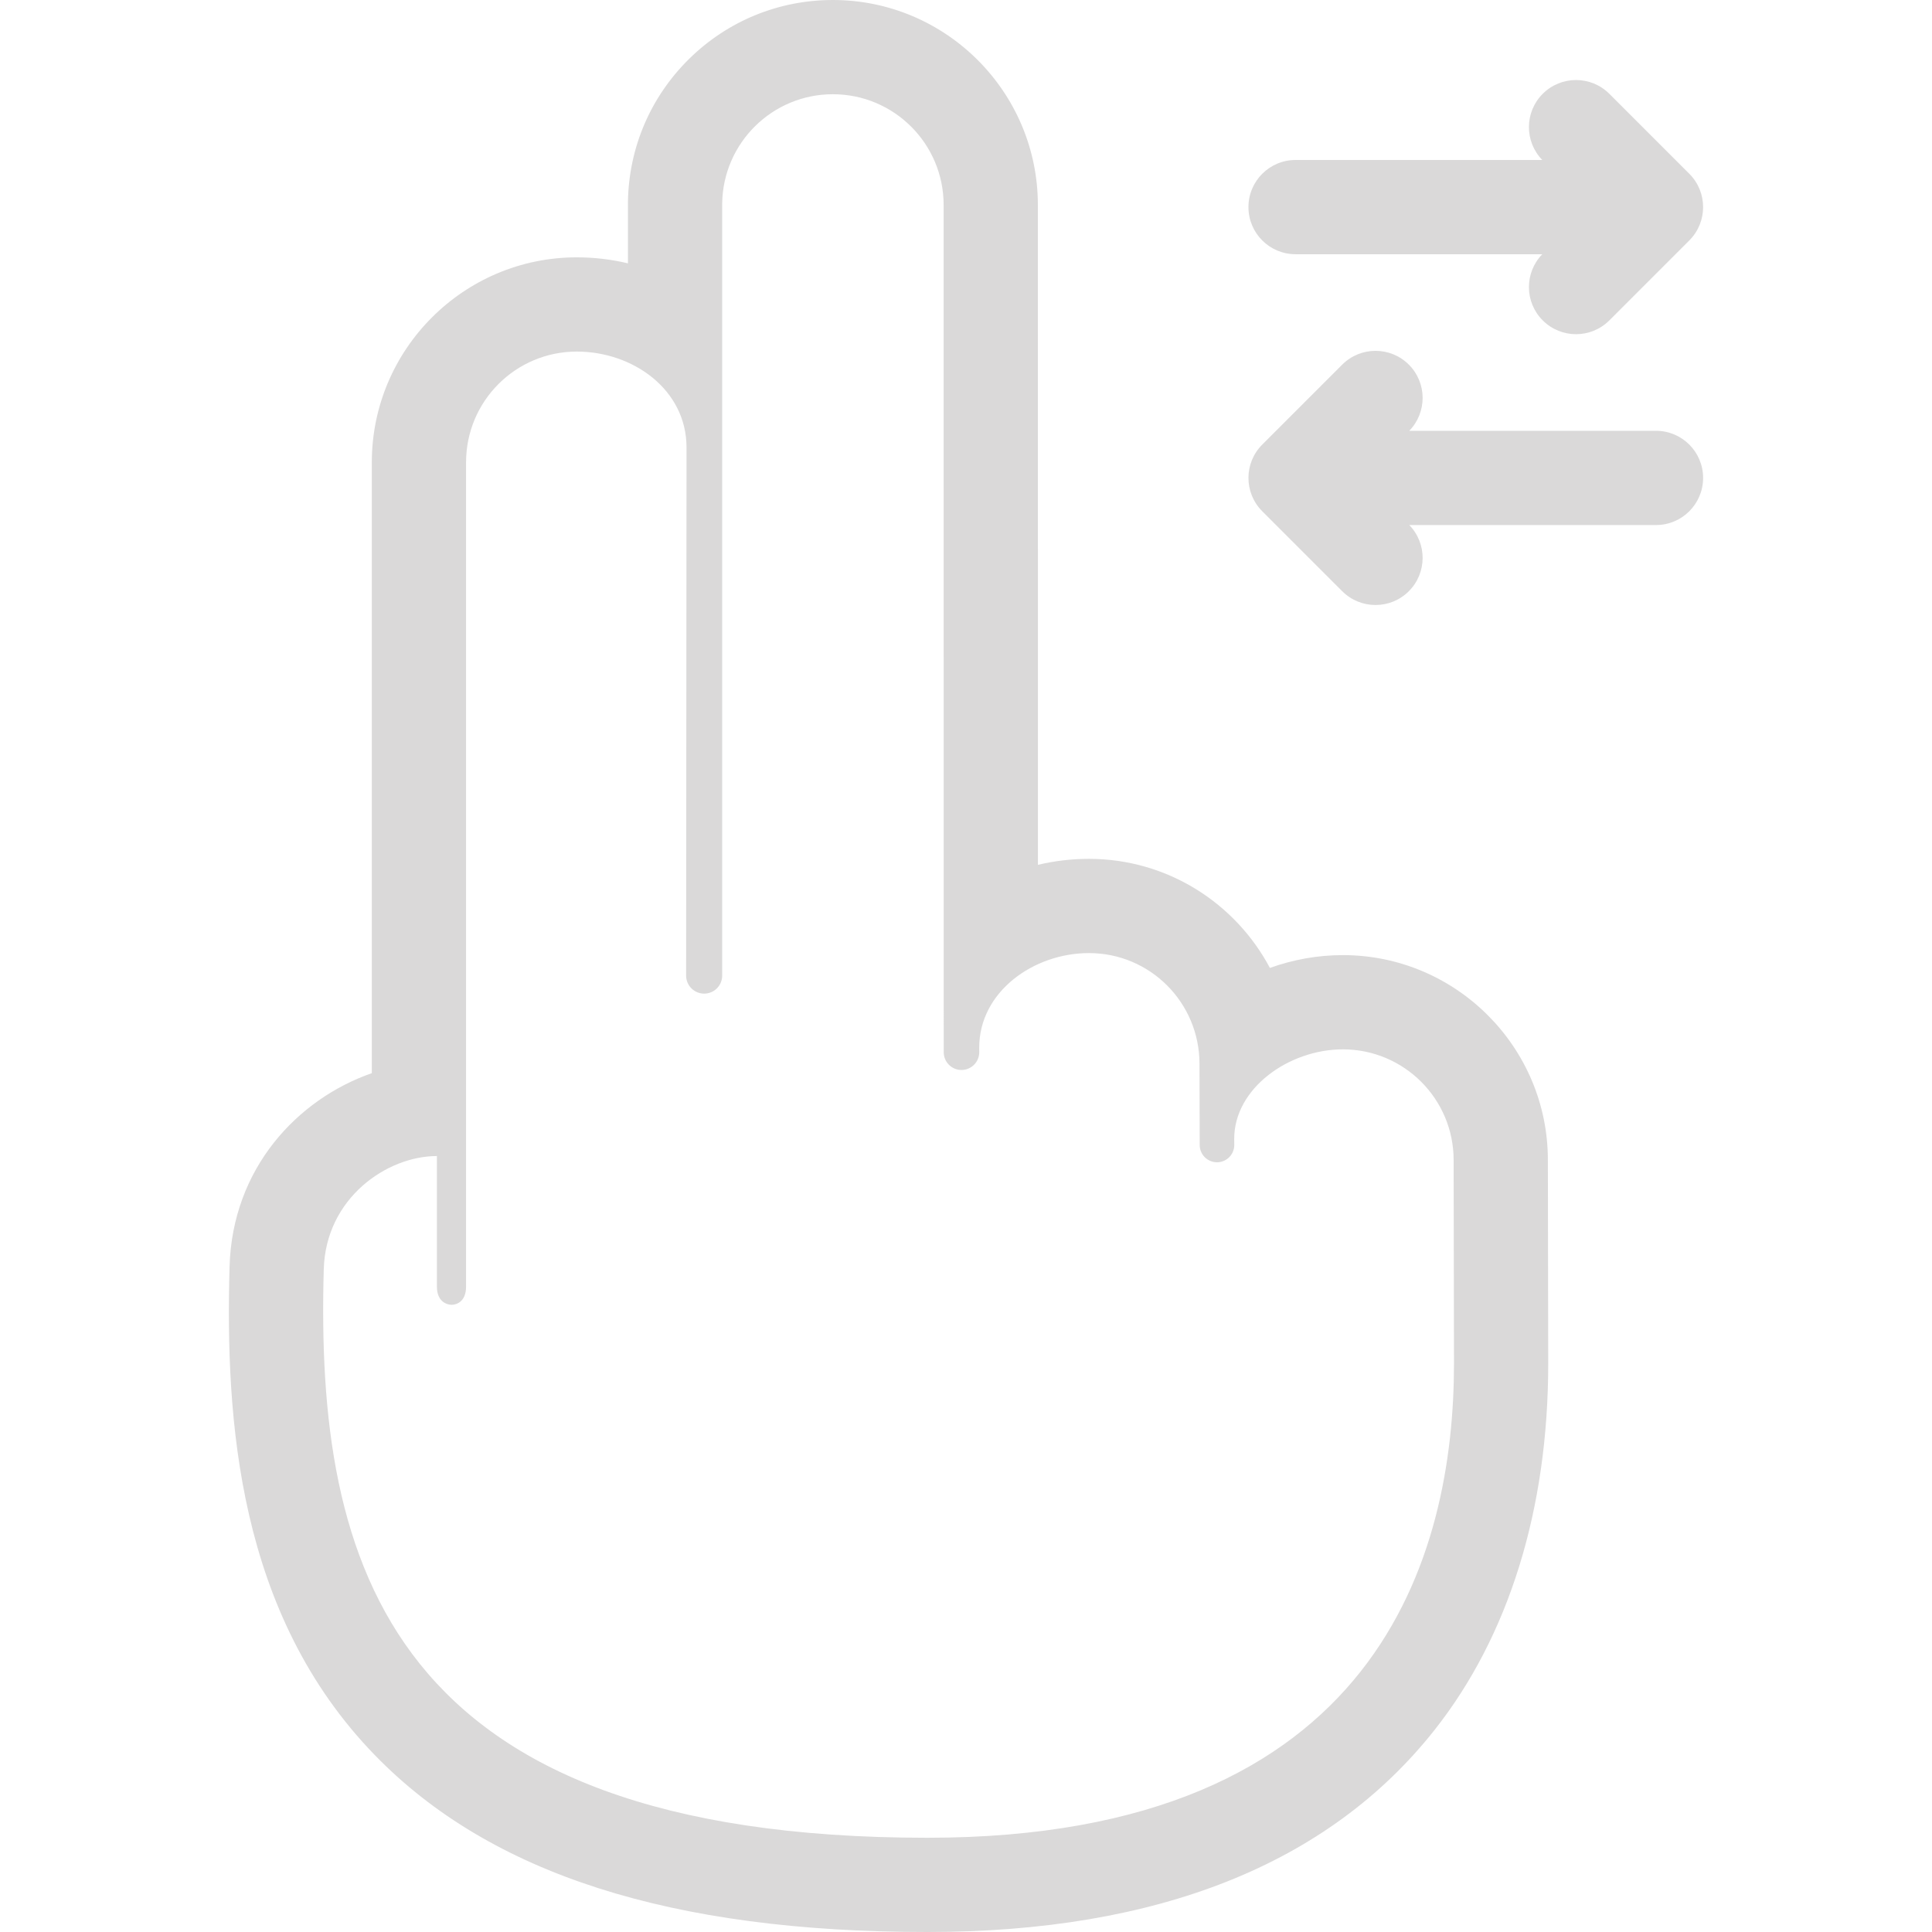 <?xml version="1.0" encoding="iso-8859-1"?>
<!-- Generator: Adobe Illustrator 18.0.0, SVG Export Plug-In . SVG Version: 6.00 Build 0)  -->
<!DOCTYPE svg PUBLIC "-//W3C//DTD SVG 1.1//EN" "http://www.w3.org/Graphics/SVG/1.1/DTD/svg11.dtd">
<svg xmlns="http://www.w3.org/2000/svg" xmlns:xlink="http://www.w3.org/1999/xlink" version="1.1" id="Capa_1" x="0px" y="0px" viewBox="0 0 410.041 410.041" style="enable-background:new 0 0 410.041 410.041;" xml:space="preserve" width="512px" height="512px">
<g>
	<path d="M274.965,53.956h52.364c-3.809,3.913-3.782,10.169,0.091,14.042c1.953,1.952,4.512,2.929,7.071,2.929   c2.559,0,5.119-0.977,7.071-2.929l16.971-16.971c3.905-3.905,3.905-10.237,0-14.143l-16.971-16.971   c-3.905-3.904-10.237-3.904-14.143,0c-3.873,3.873-3.899,10.129-0.091,14.042h-52.364c-5.523,0-10,4.477-10,10   C264.965,49.479,269.442,53.956,274.965,53.956z" fill="#dad9d9"/>
	<path d="M351.462,91.431h-52.364c3.809-3.913,3.782-10.169-0.091-14.042c-3.905-3.904-10.237-3.904-14.142,0l-16.971,16.971   c-3.905,3.905-3.905,10.237,0,14.143l16.971,16.971c1.953,1.952,4.512,2.929,7.071,2.929c2.559,0,5.119-0.977,7.071-2.929   c3.873-3.873,3.899-10.129,0.091-14.042h52.364c5.523,0,10-4.477,10-10C361.462,95.908,356.985,91.431,351.462,91.431z" fill="#dad9d9"/>
	<path d="M285.01,202.71c-5.295,0-10.546,0.937-15.491,2.721c-7.307-13.76-21.779-23.152-38.4-23.152   c-3.739,0-7.367,0.441-10.831,1.269l-0.015-140.045C220.273,19.516,200.757,0,176.769,0c-11.496,0-22.337,4.443-30.526,12.511   c-8.175,8.055-12.78,18.808-12.968,30.278l-0.003,0.163v0.164V55.89c-3.518-0.84-7.163-1.274-10.855-1.274   c-23.987,0-43.503,19.516-43.503,43.504v129.642c-15.785,5.51-29.605,20.189-30.192,41.041   c-0.917,32.573,1.762,73.8,30.856,103.724c24.543,25.243,62.893,37.514,117.243,37.514c48.934,0,85.145-14.42,107.628-42.859   c15.792-19.975,24.139-46.873,24.139-77.787l-0.075-43.216C328.514,222.226,308.997,202.71,285.01,202.71z M196.822,390.041   c-114.589,0-129.868-58.086-128.107-120.675c0.425-15.095,13.401-24.011,24.011-24.011v27.683c0,3.482,2.414,3.887,3.135,3.887   c0.721,0,3.055-0.396,3.055-3.878c0-3.361,0-174.927,0-174.927c0-12.98,10.522-23.504,23.503-23.504   c11.911,0,23.287,8.064,23.287,20.35c0.008,0.043-0.086,112.092-0.086,112.092c0,2.114,1.713,3.827,3.828,3.827   c2.113,0,3.827-1.713,3.827-3.827V43.116C153.482,30.316,163.918,20,176.769,20c12.98,0,23.504,10.524,23.504,23.504l0.019,179.815   c0,2.083,1.687,3.77,3.77,3.77c2.08,0,3.768-1.687,3.768-3.77l-0.007-0.974c0-11.818,11.484-20.067,23.296-20.067   c12.982,0,23.455,10.523,23.455,23.504l0.047,17.227c0,2.026,1.643,3.668,3.668,3.668c2.026,0,3.667-1.642,3.667-3.668   l-0.013-1.311c0-10.748,11.629-18.988,23.066-18.988c12.98,0,23.504,10.523,23.504,23.503l0.075,43.182   C308.588,329.556,292.97,390.041,196.822,390.041z" fill="#dad9d9"/>
</g>
<g>
</g>
<g>
</g>
<g>
</g>
<g>
</g>
<g>
</g>
<g>
</g>
<g>
</g>
<g>
</g>
<g>
</g>
<g>
</g>
<g>
</g>
<g>
</g>
<g>
</g>
<g>
</g>
<g>
</g>
</svg>
